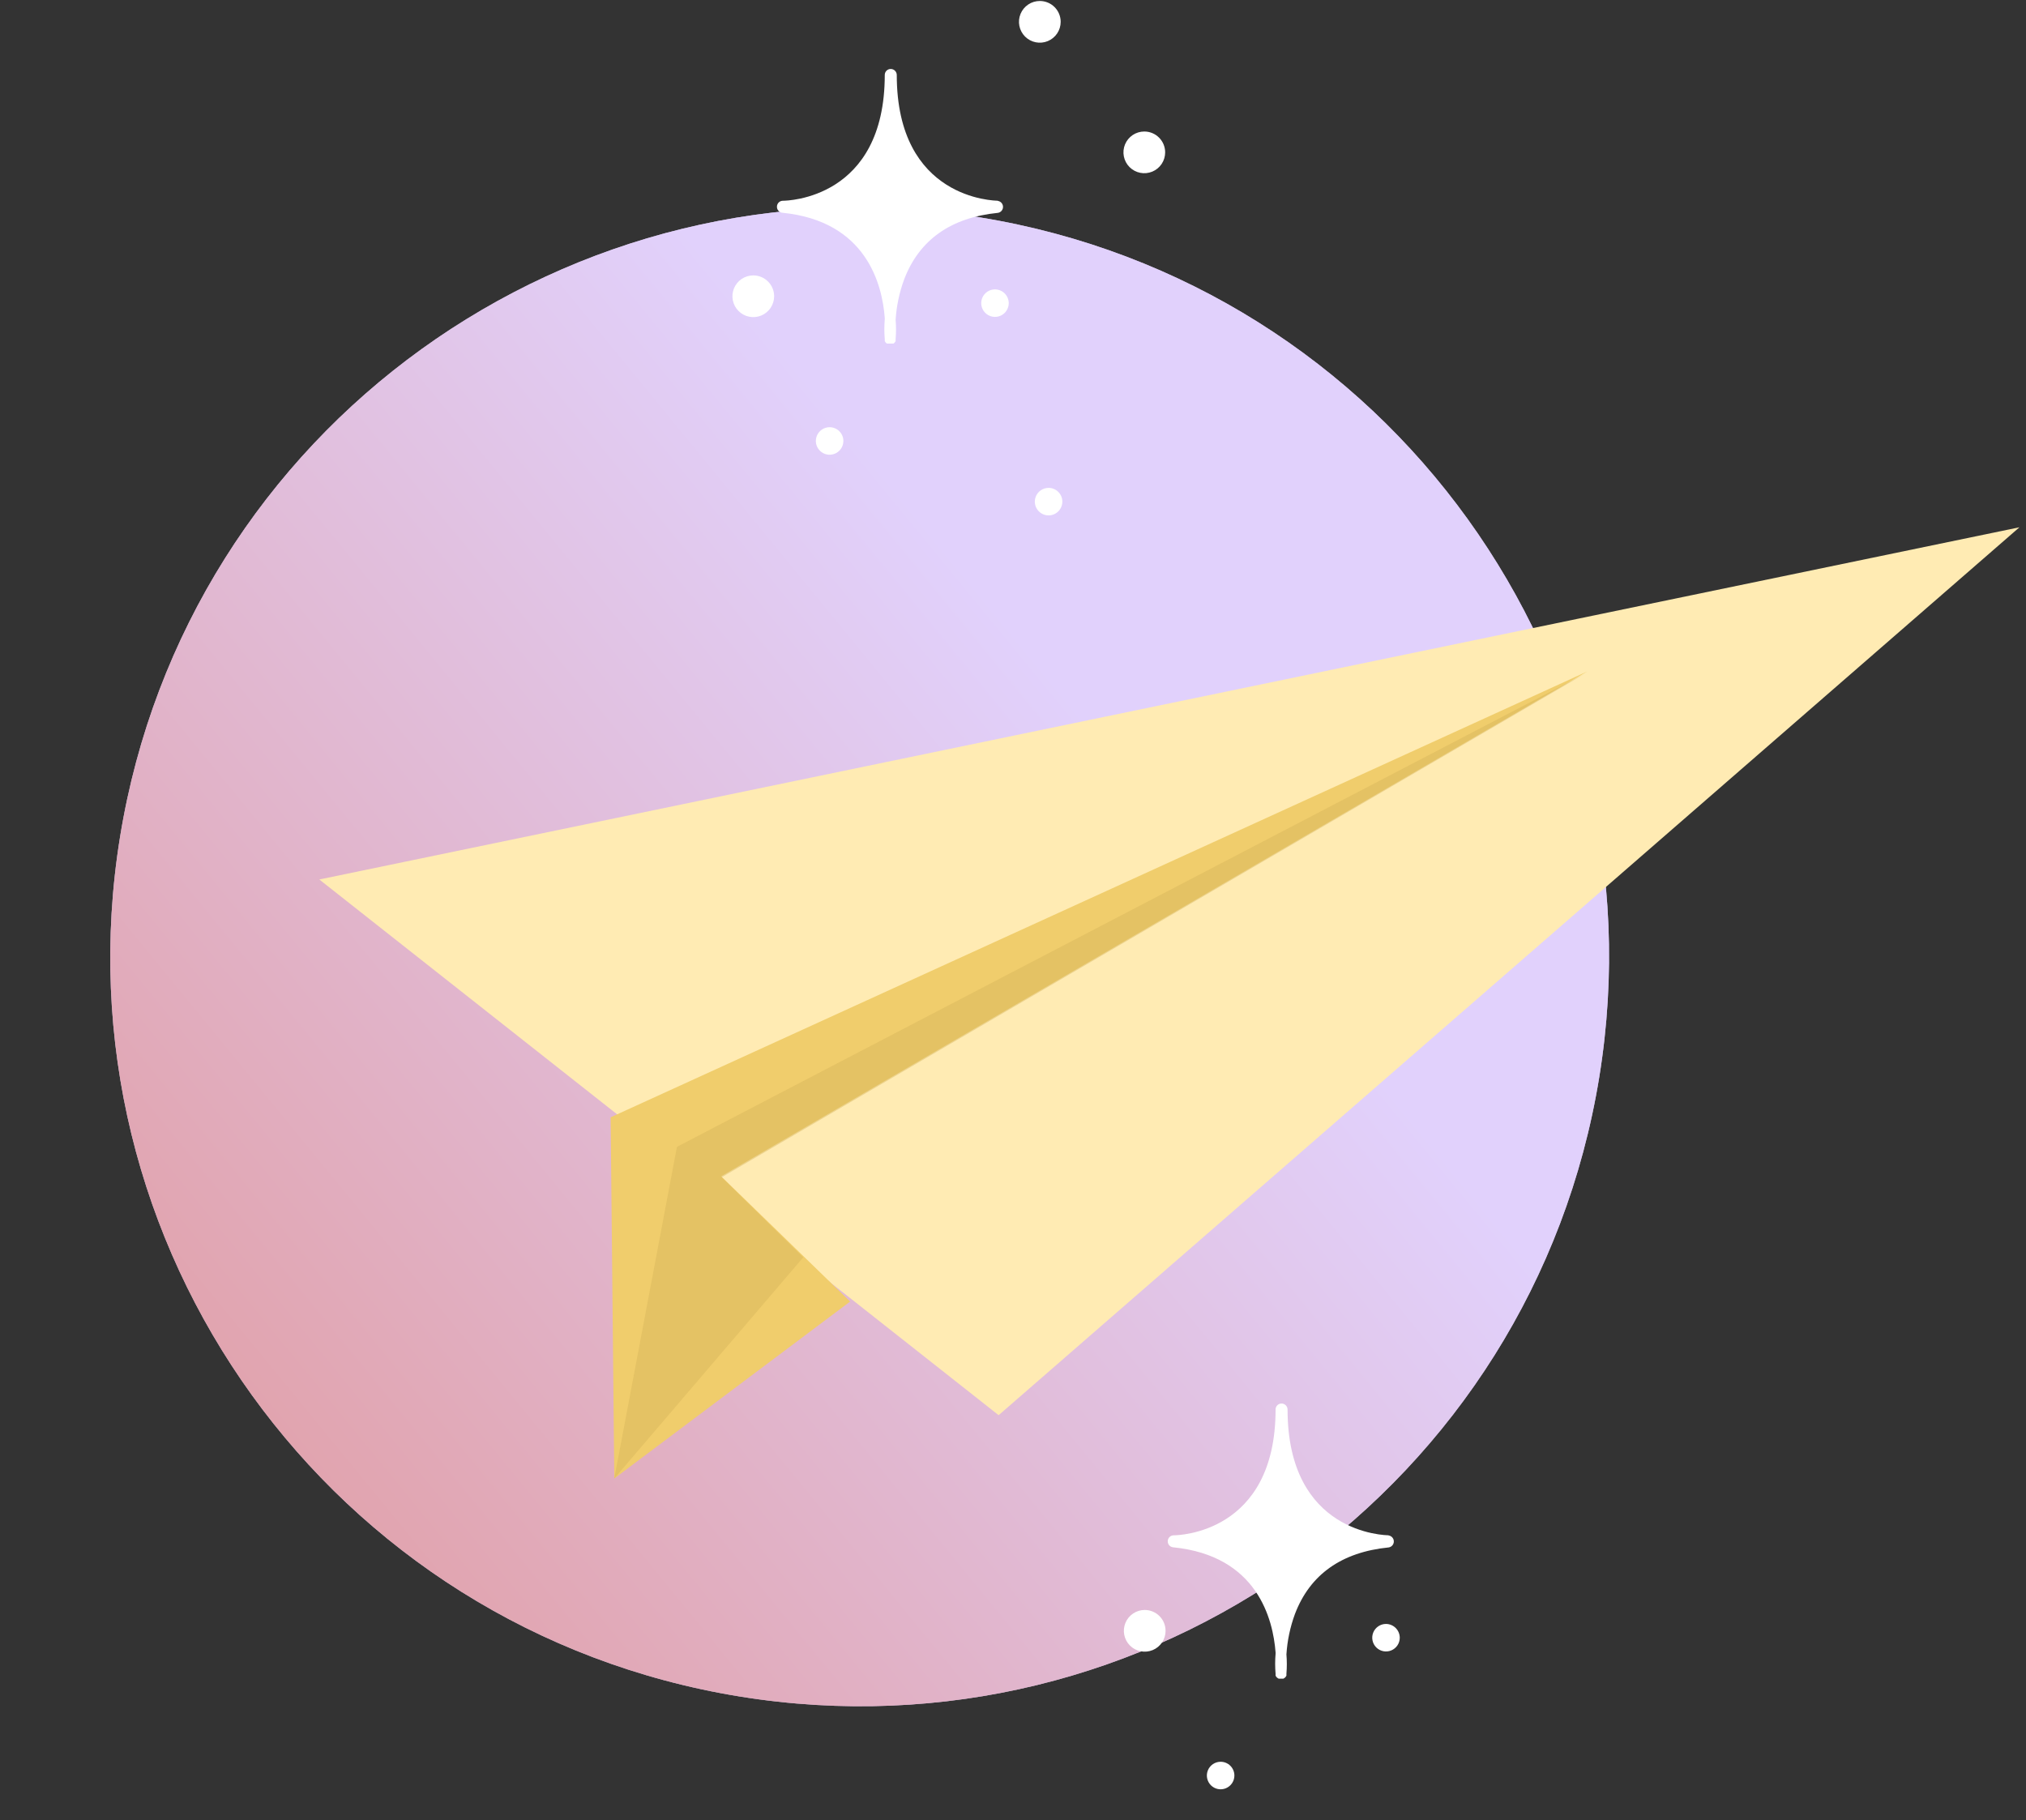<svg width="266" height="239" viewBox="0 0 266 239" fill="none" xmlns="http://www.w3.org/2000/svg">
<rect x="0" y="0" width="266" height="239" fill="#333333" stroke="none"/>
<path d="M209.975 141.411C218.68 87.78 182.261 37.247 128.631 28.541C75.001 19.836 24.468 56.255 15.762 109.885C7.057 163.516 43.476 214.049 97.106 222.755C150.736 231.46 201.269 195.041 209.975 141.411Z" fill="white"/>
<g style="mix-blend-mode:multiply" opacity="0.53">
<path d="M209.975 141.411C218.68 87.78 182.261 37.247 128.631 28.541C75.001 19.836 24.468 56.255 15.762 109.885C7.057 163.516 43.476 214.049 97.106 222.755C150.736 231.46 201.269 195.041 209.975 141.411Z" fill="#9F69F4"/>
</g>
<path style="mix-blend-mode:multiply" opacity="0.42" d="M209.975 141.411C218.68 87.78 182.261 37.247 128.631 28.541C75.001 19.836 24.468 56.255 15.762 109.885C7.057 163.516 43.476 214.049 97.106 222.755C150.736 231.46 201.269 195.041 209.975 141.411Z" fill="url(#paint0_linear)"/>
<path d="M41.923 115.48L131.114 185.82L265.14 69.234L41.923 115.48Z" fill="#FFEBB3"/>
<path d="M208.395 88.168L80.173 146.707L80.652 194.13L111.619 170.898L94.684 154.456L208.395 88.168Z" fill="#F0CD6C"/>
<g style="mix-blend-mode:multiply" opacity="0.42">
<path d="M94.753 154.583L207.97 88.527L88.88 150.585L80.652 194.133L105.459 165.097L94.753 154.583Z" fill="#D4B257"/>
</g>
<path d="M182.411 201.593C181.863 201.593 169.049 201.402 169.049 185.069C169.046 184.861 168.96 184.663 168.812 184.517C168.663 184.371 168.463 184.289 168.255 184.289C168.048 184.289 167.85 184.371 167.703 184.518C167.557 184.664 167.475 184.862 167.475 185.069C167.475 201.361 154.647 201.593 154.1 201.593C153.897 201.593 153.703 201.672 153.557 201.812C153.412 201.953 153.326 202.144 153.319 202.346C153.308 202.547 153.374 202.744 153.504 202.897C153.634 203.05 153.818 203.147 154.017 203.168C165.079 204.263 167.146 212.614 167.475 216.981V217.146C167.401 218.02 167.401 218.899 167.475 219.774C167.475 219.774 167.475 219.856 167.475 219.897V220.02L167.557 220.157L167.639 220.253L167.762 220.349L167.886 220.417C167.935 220.425 167.986 220.425 168.036 220.417H168.146H168.228H168.337H168.502L168.611 220.349L168.734 220.253L168.817 220.157L168.899 220.02V219.897C168.905 219.856 168.905 219.815 168.899 219.774C168.969 218.927 168.969 218.075 168.899 217.228C169.013 215.412 169.392 213.623 170.021 211.916C171.993 206.741 176.141 203.798 182.342 203.182C182.533 203.148 182.706 203.046 182.827 202.894C182.948 202.742 183.009 202.552 182.999 202.358C182.989 202.164 182.908 201.981 182.772 201.842C182.636 201.704 182.454 201.62 182.26 201.607L182.411 201.593Z" fill="white"/>
<path d="M162.067 233.135C162.067 233.493 161.961 233.842 161.763 234.139C161.564 234.436 161.282 234.668 160.952 234.805C160.622 234.942 160.258 234.977 159.908 234.908C159.557 234.838 159.235 234.666 158.982 234.413C158.73 234.16 158.558 233.838 158.488 233.488C158.418 233.137 158.454 232.774 158.591 232.444C158.727 232.114 158.959 231.831 159.256 231.633C159.553 231.434 159.903 231.328 160.26 231.328C160.74 231.328 161.199 231.519 161.538 231.857C161.877 232.196 162.067 232.656 162.067 233.135V233.135Z" fill="white"/>
<path d="M183.78 215.038C183.78 215.395 183.674 215.744 183.475 216.042C183.277 216.339 182.994 216.57 182.664 216.707C182.334 216.844 181.971 216.88 181.62 216.81C181.27 216.74 180.948 216.568 180.695 216.315C180.442 216.063 180.27 215.741 180.2 215.39C180.131 215.04 180.166 214.676 180.303 214.346C180.44 214.016 180.672 213.734 180.969 213.535C181.266 213.336 181.615 213.23 181.973 213.23C182.451 213.234 182.908 213.426 183.247 213.764C183.585 214.102 183.776 214.559 183.78 215.038V215.038Z" fill="white"/>
<path d="M153.032 214.135C153.032 214.676 152.871 215.205 152.57 215.656C152.27 216.106 151.842 216.457 151.342 216.664C150.841 216.871 150.291 216.926 149.76 216.82C149.229 216.714 148.741 216.454 148.358 216.071C147.975 215.688 147.714 215.2 147.608 214.669C147.503 214.138 147.557 213.587 147.764 213.087C147.971 212.586 148.322 212.159 148.773 211.858C149.223 211.557 149.752 211.396 150.294 211.396C151.02 211.396 151.716 211.685 152.23 212.198C152.743 212.712 153.032 213.408 153.032 214.135Z" fill="white"/>
<path d="M131.1 26.359C130.553 26.359 117.739 26.167 117.739 9.835C117.735 9.627 117.65 9.428 117.501 9.282C117.353 9.136 117.153 9.055 116.945 9.055C116.738 9.055 116.539 9.137 116.393 9.283C116.247 9.43 116.164 9.628 116.164 9.835C116.164 26.126 103.337 26.359 102.789 26.359C102.587 26.359 102.392 26.437 102.247 26.578C102.101 26.718 102.016 26.91 102.009 27.112C101.997 27.312 102.063 27.51 102.193 27.663C102.323 27.816 102.507 27.913 102.707 27.933C113.769 29.029 115.836 37.38 116.164 41.747V41.911C116.09 42.786 116.09 43.665 116.164 44.54C116.164 44.54 116.164 44.622 116.164 44.663V44.786L116.246 44.923L116.329 45.019L116.452 45.115H116.575C116.625 45.123 116.676 45.123 116.726 45.115H116.835H116.917H117.027C117.081 45.121 117.137 45.121 117.191 45.115H117.301L117.424 45.019L117.506 44.923L117.588 44.786V44.663C117.595 44.622 117.595 44.581 117.588 44.54C117.659 43.692 117.659 42.841 117.588 41.993C117.703 40.178 118.081 38.388 118.711 36.681C120.682 31.507 124.83 28.563 131.032 27.947C131.223 27.914 131.395 27.812 131.516 27.66C131.637 27.508 131.698 27.317 131.688 27.124C131.678 26.93 131.597 26.746 131.461 26.608C131.325 26.47 131.143 26.386 130.95 26.373L131.1 26.359Z" fill="white"/>
<path d="M110.729 57.901C110.729 58.258 110.623 58.608 110.425 58.905C110.226 59.202 109.944 59.434 109.614 59.57C109.284 59.707 108.92 59.743 108.57 59.673C108.219 59.603 107.897 59.431 107.645 59.179C107.392 58.926 107.22 58.604 107.15 58.253C107.08 57.903 107.116 57.539 107.253 57.209C107.39 56.879 107.621 56.597 107.918 56.398C108.216 56.2 108.565 56.094 108.922 56.094C109.402 56.094 109.861 56.284 110.2 56.623C110.539 56.962 110.729 57.422 110.729 57.901Z" fill="white"/>
<path d="M132.442 39.803C132.442 40.161 132.336 40.51 132.137 40.807C131.939 41.104 131.657 41.336 131.326 41.473C130.996 41.609 130.633 41.645 130.282 41.576C129.932 41.506 129.61 41.334 129.357 41.081C129.104 40.828 128.932 40.506 128.862 40.156C128.793 39.805 128.828 39.442 128.965 39.112C129.102 38.782 129.334 38.499 129.631 38.301C129.928 38.102 130.277 37.996 130.635 37.996C131.113 38 131.571 38.191 131.909 38.529C132.247 38.867 132.438 39.325 132.442 39.803V39.803Z" fill="white"/>
<path d="M139.479 65.868C139.479 66.225 139.373 66.575 139.174 66.872C138.976 67.169 138.693 67.4 138.363 67.537C138.033 67.674 137.67 67.71 137.319 67.64C136.968 67.57 136.646 67.398 136.394 67.145C136.141 66.893 135.969 66.571 135.899 66.22C135.829 65.87 135.865 65.506 136.002 65.176C136.139 64.846 136.37 64.564 136.668 64.365C136.965 64.166 137.314 64.061 137.672 64.061C138.151 64.061 138.61 64.251 138.949 64.59C139.288 64.929 139.479 65.388 139.479 65.868Z" fill="white"/>
<path d="M101.639 38.9C101.639 39.442 101.479 39.971 101.178 40.421C100.877 40.872 100.449 41.222 99.949 41.43C99.449 41.637 98.898 41.691 98.367 41.586C97.836 41.48 97.348 41.219 96.965 40.836C96.582 40.453 96.321 39.965 96.216 39.434C96.11 38.903 96.164 38.353 96.372 37.852C96.579 37.352 96.93 36.924 97.38 36.623C97.83 36.323 98.36 36.162 98.901 36.162C99.627 36.162 100.324 36.451 100.837 36.964C101.351 37.477 101.639 38.174 101.639 38.9Z" fill="white"/>
<path d="M139.26 2.867C139.26 3.408 139.099 3.938 138.798 4.388C138.497 4.838 138.07 5.189 137.569 5.397C137.069 5.604 136.518 5.658 135.987 5.552C135.456 5.447 134.968 5.186 134.585 4.803C134.203 4.42 133.942 3.932 133.836 3.401C133.73 2.87 133.785 2.319 133.992 1.819C134.199 1.319 134.55 0.891 135 0.59C135.451 0.289 135.98 0.129 136.522 0.129C137.248 0.129 137.944 0.417 138.458 0.931C138.971 1.444 139.26 2.141 139.26 2.867Z" fill="white"/>
<path d="M152.977 20.006C152.977 20.547 152.816 21.076 152.516 21.527C152.215 21.977 151.787 22.328 151.287 22.535C150.787 22.742 150.236 22.797 149.705 22.691C149.174 22.585 148.686 22.325 148.303 21.942C147.92 21.559 147.659 21.071 147.554 20.54C147.448 20.009 147.502 19.458 147.709 18.958C147.917 18.457 148.268 18.03 148.718 17.729C149.168 17.428 149.698 17.268 150.239 17.268C150.965 17.268 151.662 17.556 152.175 18.07C152.689 18.583 152.977 19.279 152.977 20.006Z" fill="white"/>
<defs>
<linearGradient id="paint0_linear" x1="146.298" y1="98.263" x2="-5.882" y2="222.993" gradientUnits="userSpaceOnUse">
<stop stop-color="white"/>
<stop offset="1" stop-color="#FF6A00"/>
</linearGradient>
</defs>
</svg>
